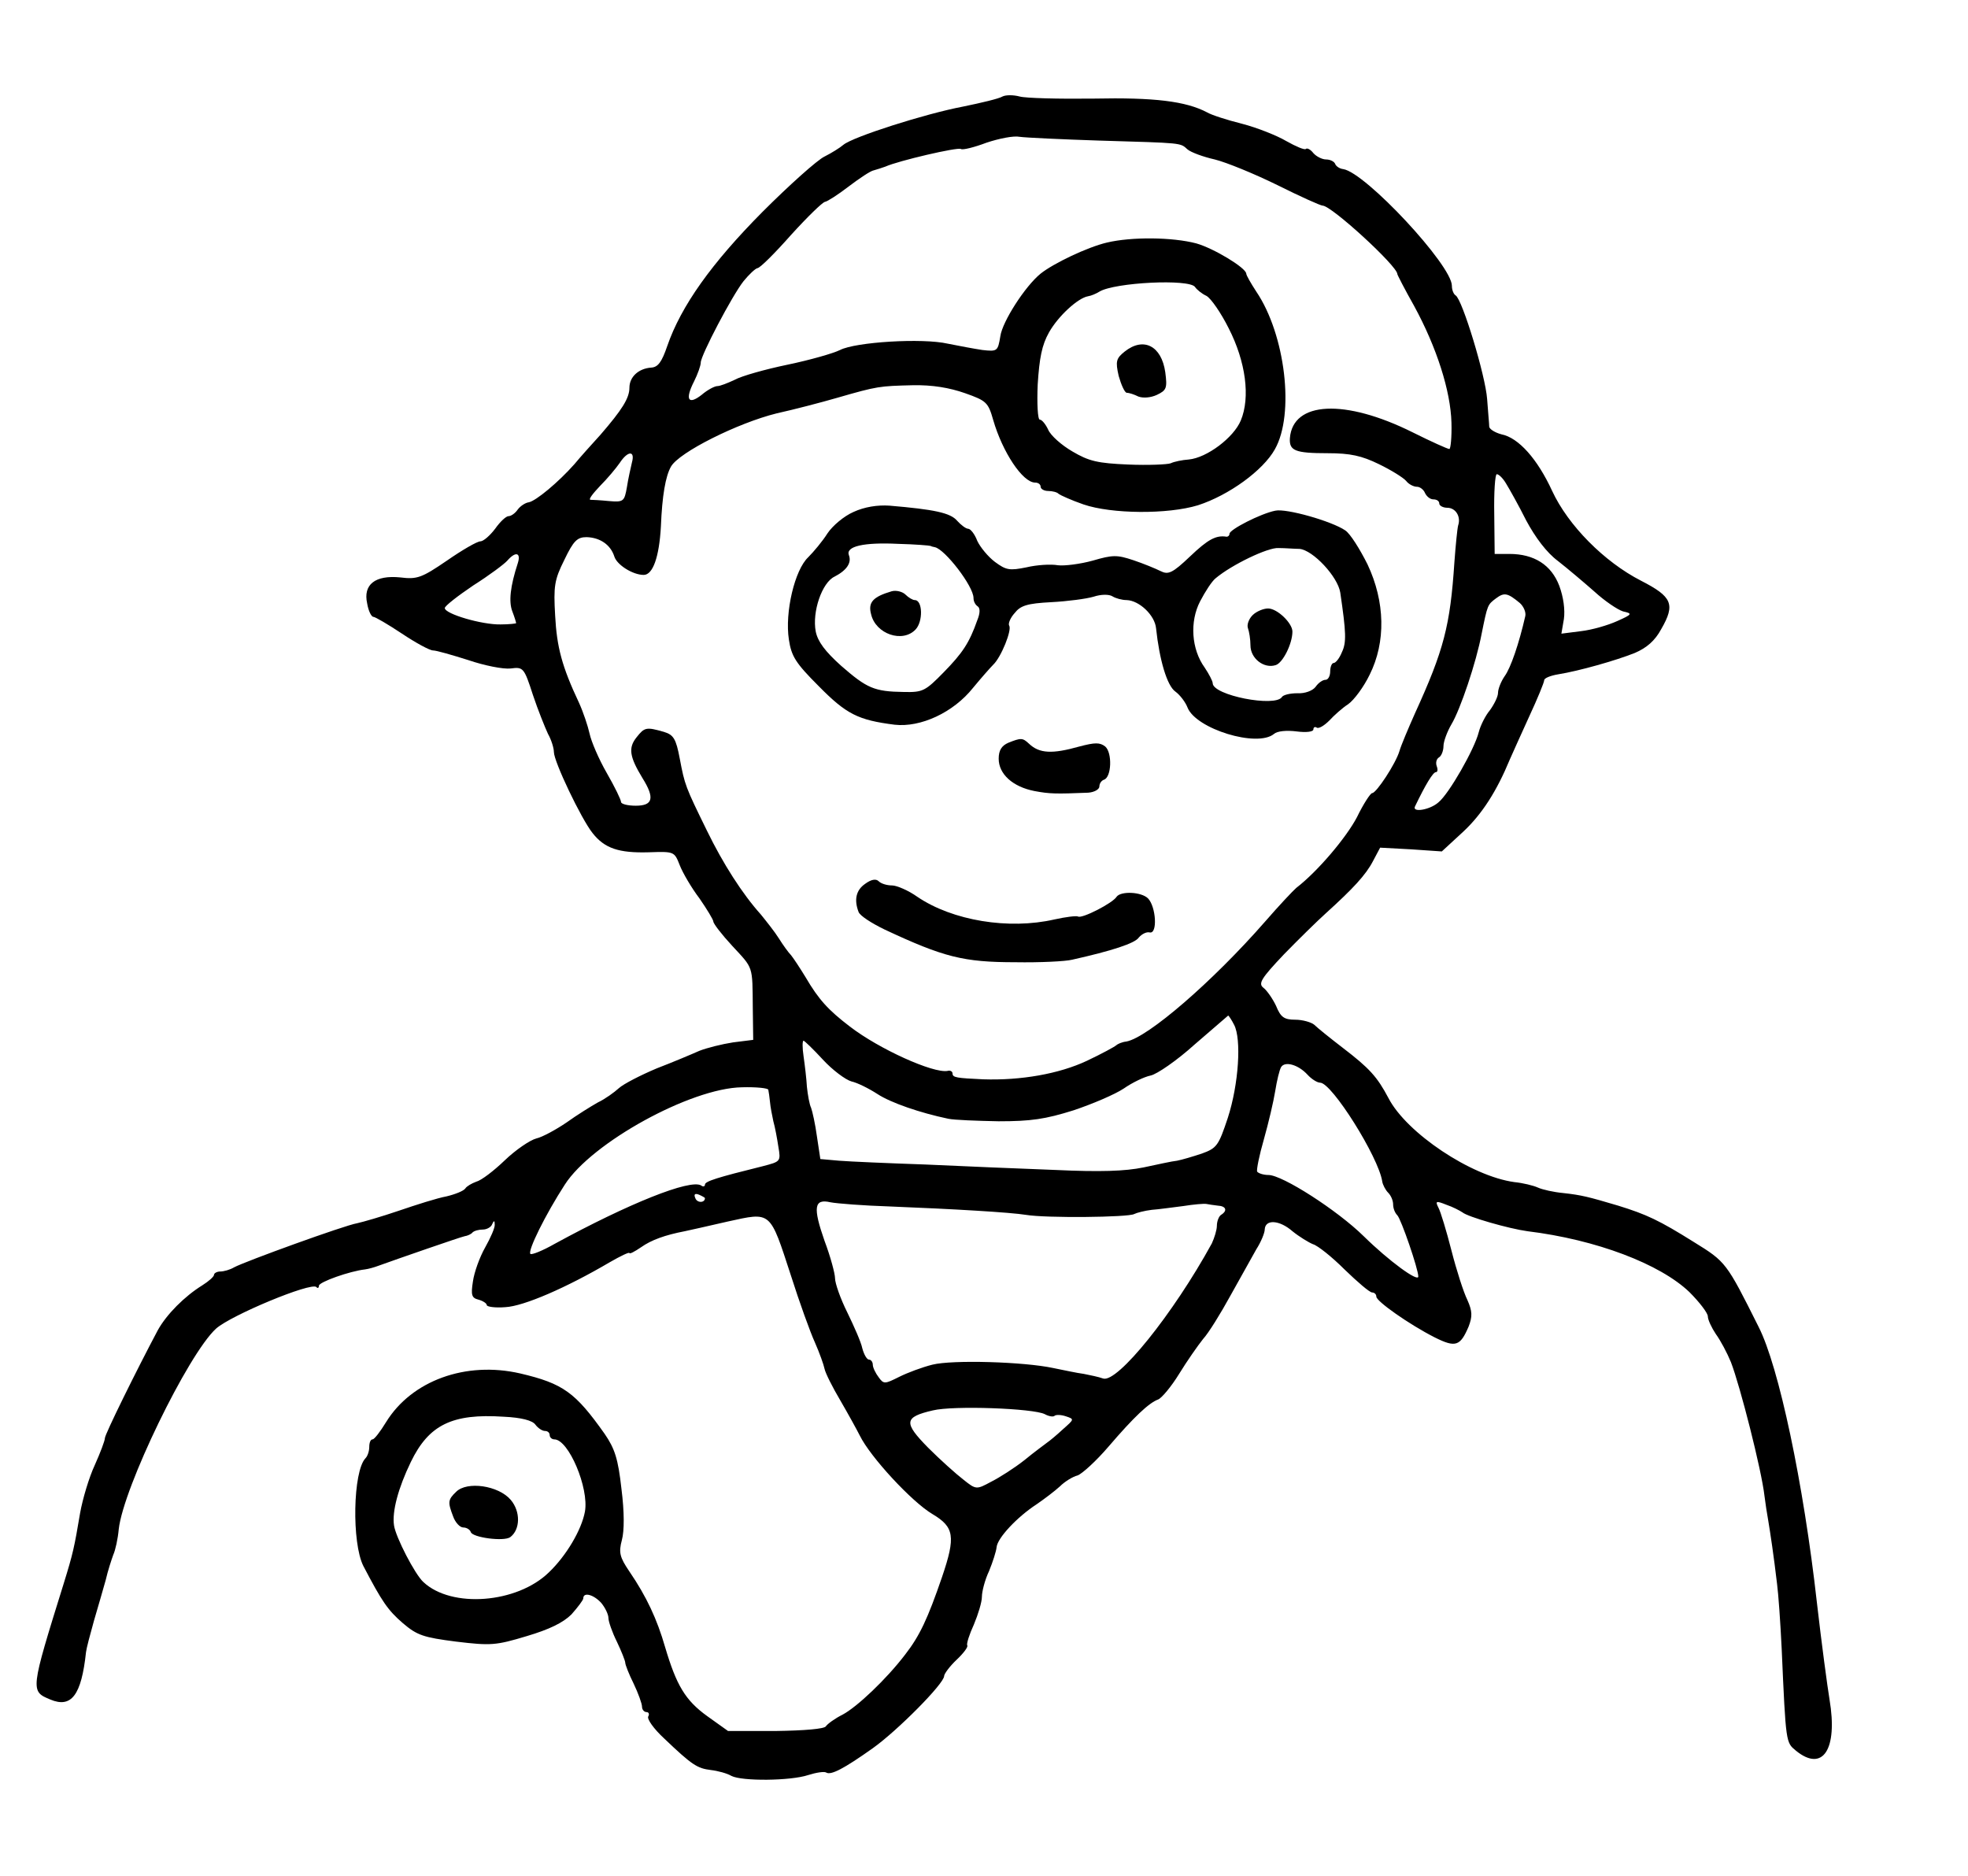 <?xml version="1.0" standalone="no"?>
<!DOCTYPE svg PUBLIC "-//W3C//DTD SVG 20010904//EN"
 "http://www.w3.org/TR/2001/REC-SVG-20010904/DTD/svg10.dtd">
<svg version="1.0" xmlns="http://www.w3.org/2000/svg"
 width="469pt" height="447pt" viewBox="0 0 469 447"
 preserveAspectRatio="xMidYMid meet">
<g transform="translate(0,447) scale(0.1,-0.1)"
fill="#000000" stroke="none">
<path d="M2389 4240 c-8 -5 -50 -15 -94 -24 -90 -17 -262 -72 -285 -91 -8 -7
-29 -20 -45 -28 -17 -8 -84 -68 -148 -132 -121 -122 -194 -224 -227 -320 -13
-38 -22 -50 -38 -51 -30 -2 -52 -22 -52 -48 0 -25 -18 -53 -69 -112 -20 -22
-48 -53 -62 -70 -38 -43 -92 -88 -109 -91 -8 -1 -20 -9 -26 -17 -6 -9 -16 -16
-22 -16 -6 0 -20 -13 -32 -30 -12 -16 -28 -30 -35 -30 -8 0 -44 -21 -80 -46
-60 -41 -71 -45 -111 -40 -60 6 -89 -17 -79 -62 3 -18 10 -32 15 -32 4 0 35
-18 68 -40 33 -22 66 -40 74 -40 8 0 46 -11 84 -23 38 -13 83 -22 101 -20 30
4 32 2 53 -63 12 -36 29 -78 36 -93 8 -14 14 -34 14 -43 0 -23 65 -159 92
-193 29 -37 63 -48 134 -46 61 2 61 2 74 -31 7 -18 28 -54 47 -79 18 -26 33
-51 33 -55 0 -5 20 -31 45 -58 51 -55 48 -46 49 -148 l1 -76 -48 -6 c-26 -4
-62 -13 -80 -20 -18 -8 -63 -27 -102 -42 -38 -16 -79 -37 -90 -47 -11 -10 -33
-26 -50 -34 -16 -9 -50 -30 -75 -48 -25 -17 -58 -35 -72 -38 -15 -4 -49 -27
-75 -52 -26 -25 -56 -48 -68 -51 -11 -4 -23 -11 -26 -16 -4 -6 -24 -14 -45
-19 -22 -4 -72 -20 -113 -34 -41 -14 -86 -27 -100 -30 -30 -5 -267 -91 -293
-105 -10 -6 -25 -10 -33 -10 -8 0 -15 -4 -15 -8 0 -4 -12 -15 -28 -25 -42 -26
-85 -69 -106 -107 -50 -94 -126 -248 -126 -257 0 -6 -11 -35 -24 -64 -14 -30
-29 -81 -35 -114 -14 -83 -17 -97 -39 -168 -80 -257 -80 -257 -32 -277 50 -21
74 10 85 113 1 9 10 43 19 75 9 31 22 75 28 97 5 22 14 49 18 60 5 11 11 38
13 61 11 99 165 417 232 478 36 32 226 111 239 99 3 -4 6 -2 6 3 0 9 74 35
110 39 8 1 22 5 30 8 47 17 197 69 207 71 7 1 16 5 19 9 4 4 15 7 25 7 9 0 20
6 22 13 4 9 6 9 6 -1 1 -7 -10 -32 -23 -55 -13 -23 -26 -59 -29 -81 -5 -32 -3
-39 13 -43 11 -3 20 -9 20 -13 0 -4 20 -7 44 -5 44 2 147 47 249 107 26 15 47
25 47 22 0 -3 12 3 28 14 24 17 57 29 104 38 9 2 55 12 102 23 105 23 100 27
151 -129 20 -63 46 -135 57 -159 11 -25 21 -53 23 -63 2 -10 19 -44 38 -76 18
-31 39 -69 46 -83 25 -51 124 -158 173 -187 52 -31 56 -53 23 -150 -34 -99
-53 -140 -88 -185 -45 -59 -115 -125 -149 -143 -18 -9 -36 -22 -40 -28 -4 -6
-50 -10 -120 -11 l-113 0 -49 35 c-53 38 -74 74 -101 165 -19 66 -44 120 -85
180 -23 34 -26 45 -18 75 6 22 6 67 -1 122 -8 72 -16 96 -40 131 -70 99 -99
120 -201 144 -130 30 -259 -17 -320 -116 -14 -23 -28 -41 -32 -41 -5 0 -8 -8
-8 -18 0 -10 -4 -22 -9 -27 -30 -31 -33 -202 -5 -257 44 -84 58 -105 94 -136
34 -29 49 -34 127 -44 83 -10 95 -9 168 13 54 16 87 32 107 52 15 17 28 34 28
38 0 16 25 9 43 -11 9 -11 17 -27 17 -36 0 -8 9 -34 20 -56 11 -23 20 -46 20
-50 0 -5 9 -28 20 -50 11 -23 20 -48 20 -55 0 -7 5 -13 11 -13 5 0 7 -5 4 -10
-4 -6 13 -30 38 -53 67 -64 79 -71 111 -75 17 -2 39 -8 49 -14 25 -13 141 -12
183 2 19 6 38 9 43 6 11 -7 42 9 111 58 59 42 170 154 170 172 0 5 13 23 30
39 16 15 28 31 25 34 -2 4 5 26 16 50 10 24 19 53 19 66 0 12 7 40 17 61 9 22
17 47 18 57 2 22 49 72 95 102 19 13 44 32 56 43 11 11 30 23 42 26 11 4 45
35 74 69 60 70 96 104 118 112 8 3 31 30 50 61 19 31 45 68 57 83 13 14 42 61
65 103 24 43 52 93 62 111 11 17 20 39 20 47 1 25 35 23 66 -4 16 -13 39 -27
49 -31 11 -3 45 -30 75 -60 31 -30 60 -55 66 -55 5 0 10 -4 10 -10 0 -11 78
-66 139 -97 50 -25 61 -21 81 26 9 24 9 36 -3 63 -9 18 -26 71 -38 118 -12 47
-26 93 -31 102 -8 16 -6 17 19 7 15 -5 32 -14 38 -18 13 -11 111 -39 155 -45
164 -20 316 -78 386 -145 24 -24 44 -50 44 -58 0 -8 9 -27 19 -42 11 -15 27
-45 36 -67 22 -57 73 -257 80 -319 2 -16 6 -43 9 -59 5 -30 13 -83 21 -151 3
-22 8 -92 11 -155 10 -226 10 -222 34 -242 64 -52 100 3 80 122 -5 30 -19 134
-30 230 -32 286 -91 564 -139 658 -77 154 -78 155 -154 202 -83 52 -113 66
-181 87 -71 21 -86 25 -131 30 -22 2 -49 8 -60 13 -11 5 -36 11 -56 13 -103
14 -257 117 -300 200 -27 51 -45 71 -109 120 -30 23 -61 48 -68 55 -7 6 -28
12 -45 12 -27 0 -35 6 -46 33 -8 17 -22 37 -30 43 -13 10 -6 22 49 80 36 37
81 81 100 98 64 58 95 91 112 124 l17 32 74 -4 73 -5 51 47 c45 42 80 97 111
172 6 14 27 60 46 102 20 43 36 82 36 87 0 5 15 11 33 14 50 8 138 33 183 51
28 12 48 29 63 57 34 59 26 77 -48 115 -88 45 -174 132 -212 214 -35 76 -80
127 -121 135 -15 4 -28 12 -29 18 0 7 -3 36 -5 66 -4 56 -59 237 -75 247 -5 3
-9 13 -9 23 0 49 -206 270 -259 278 -9 1 -17 7 -19 12 -2 6 -12 11 -22 11 -9
0 -23 7 -30 15 -7 9 -15 13 -18 10 -3 -3 -24 6 -47 19 -22 13 -70 32 -105 41
-36 9 -73 21 -83 27 -51 27 -127 36 -271 33 -83 -1 -162 1 -176 5 -15 4 -33 4
-41 0z m231 -105 c201 -6 192 -5 210 -21 8 -7 38 -18 65 -24 28 -7 94 -34 149
-61 54 -27 103 -49 108 -49 21 0 178 -144 178 -163 0 -2 18 -37 40 -76 54 -99
87 -203 89 -278 1 -35 -2 -63 -5 -63 -4 0 -44 18 -88 40 -161 80 -285 74 -292
-14 -2 -30 12 -36 90 -36 54 0 81 -6 122 -26 29 -14 58 -32 65 -40 6 -8 18
-14 26 -14 7 0 16 -7 19 -15 4 -8 12 -15 20 -15 8 0 14 -4 14 -10 0 -5 9 -10
19 -10 20 0 33 -21 26 -42 -2 -7 -6 -47 -9 -88 -10 -151 -25 -209 -94 -360
-16 -36 -33 -76 -37 -90 -9 -30 -55 -100 -65 -100 -4 0 -21 -26 -36 -57 -25
-48 -93 -129 -145 -169 -8 -7 -41 -42 -74 -80 -125 -143 -280 -277 -331 -286
-10 -1 -21 -6 -24 -9 -3 -3 -34 -20 -70 -37 -66 -31 -157 -47 -247 -44 -63 3
-73 4 -73 14 0 5 -6 8 -12 6 -34 -6 -163 52 -233 106 -51 39 -74 64 -105 117
-14 23 -30 47 -35 53 -6 6 -19 24 -29 40 -10 16 -30 41 -43 57 -44 49 -90 121
-128 199 -52 106 -53 109 -65 172 -9 48 -15 57 -38 64 -42 12 -46 11 -65 -13
-20 -25 -17 -46 14 -97 30 -48 25 -66 -16 -66 -19 0 -35 4 -35 9 0 5 -15 36
-34 69 -19 33 -37 75 -41 94 -4 18 -15 51 -25 73 -41 87 -53 133 -57 208 -4
70 -2 85 22 133 22 46 31 54 53 54 32 -1 57 -18 66 -46 6 -20 44 -44 70 -44
22 0 37 43 41 115 3 74 11 120 24 143 19 34 159 104 252 127 41 9 106 26 144
37 97 28 101 28 180 30 47 1 88 -6 125 -19 51 -18 55 -22 67 -64 22 -76 70
-149 100 -149 7 0 13 -4 13 -10 0 -5 8 -10 18 -10 10 0 22 -3 25 -7 4 -3 30
-15 59 -25 67 -23 201 -24 273 -2 74 24 155 83 183 133 48 84 25 274 -44 376
-13 20 -24 39 -24 43 -1 14 -77 60 -119 72 -57 15 -154 16 -213 2 -47 -11
-128 -50 -158 -74 -37 -30 -91 -114 -96 -149 -6 -36 -7 -37 -43 -33 -20 3 -57
10 -82 15 -61 14 -220 4 -257 -15 -16 -8 -72 -24 -125 -35 -53 -11 -110 -27
-126 -36 -17 -8 -35 -15 -41 -15 -7 0 -24 -9 -38 -21 -32 -25 -40 -11 -18 32
9 18 16 38 16 45 0 17 75 160 102 194 13 16 28 30 33 31 6 0 42 36 80 79 39
43 75 78 81 79 6 1 31 17 57 37 25 19 52 37 59 38 7 2 20 6 28 9 31 14 173 47
180 42 4 -3 32 4 61 15 30 10 65 17 79 14 14 -2 99 -6 190 -9z m228 -349 c4
-6 16 -16 27 -21 11 -6 35 -41 53 -77 41 -80 52 -165 29 -220 -17 -41 -81 -89
-124 -93 -15 -1 -35 -5 -43 -9 -8 -3 -54 -5 -101 -3 -73 3 -94 8 -133 31 -26
15 -52 38 -58 52 -6 13 -15 24 -20 24 -5 0 -7 38 -5 84 4 63 10 94 27 124 22
39 69 82 93 86 7 1 19 6 27 11 36 22 215 31 228 11z m-1342 -418 c-3 -13 -9
-39 -12 -59 -6 -34 -8 -36 -43 -33 -20 2 -40 3 -44 3 -5 1 6 15 23 33 17 17
38 42 47 55 19 29 37 30 29 1z m2083 -50 c8 -13 30 -52 48 -88 22 -41 49 -77
76 -97 23 -18 62 -51 87 -73 24 -22 55 -43 68 -47 23 -5 22 -7 -14 -23 -22
-10 -60 -21 -86 -24 l-47 -6 6 35 c3 22 -1 52 -11 79 -19 50 -60 76 -119 76
l-35 0 -1 95 c-1 52 2 95 6 95 5 0 15 -10 22 -22z m-2355 -190 c-18 -55 -22
-92 -13 -115 5 -13 9 -26 9 -28 0 -1 -17 -3 -37 -3 -44 -1 -133 25 -133 39 0
5 31 29 68 54 38 24 74 51 81 59 20 23 33 19 25 -6z m2388 -95 c9 -8 15 -22
13 -31 -15 -66 -35 -124 -49 -143 -9 -13 -16 -31 -16 -40 0 -9 -9 -27 -19 -41
-11 -13 -23 -37 -27 -53 -10 -40 -71 -147 -96 -167 -20 -18 -63 -25 -56 -10
25 52 43 82 50 82 4 0 5 6 2 14 -3 8 -1 17 5 21 6 3 11 16 11 27 0 11 9 35 19
52 21 35 59 147 72 216 14 69 14 69 34 84 20 15 28 13 57 -11z m-681 -1005
c18 -34 11 -142 -15 -222 -22 -66 -26 -72 -62 -85 -21 -7 -48 -15 -59 -17 -11
-1 -47 -9 -80 -16 -44 -9 -103 -11 -210 -6 -83 3 -222 9 -310 13 -88 3 -180 7
-205 9 l-45 4 -8 53 c-4 30 -11 61 -14 69 -4 8 -8 31 -10 50 -1 19 -5 52 -8
73 -3 20 -3 37 0 37 2 0 23 -20 46 -45 23 -25 54 -48 68 -52 14 -3 42 -17 62
-30 32 -21 102 -45 169 -59 14 -3 68 -5 120 -6 77 0 111 5 178 26 45 15 99 38
120 52 20 14 49 28 64 31 15 3 63 36 105 74 43 37 79 68 80 69 1 0 8 -10 14
-22z m175 -119 c9 -10 23 -19 30 -19 28 0 139 -177 148 -235 1 -8 8 -21 14
-27 7 -7 12 -19 12 -28 0 -9 4 -20 10 -26 9 -9 50 -128 50 -146 0 -14 -70 37
-130 96 -63 62 -194 146 -227 146 -12 0 -24 4 -27 8 -2 4 5 39 16 77 11 39 23
90 27 115 4 25 10 50 14 57 9 15 41 6 63 -18z m-1285 -36 c1 -5 3 -18 4 -29 1
-12 5 -32 8 -46 4 -14 9 -41 12 -61 6 -35 5 -35 -37 -46 -109 -27 -138 -36
-138 -44 0 -4 -4 -6 -9 -2 -26 16 -173 -43 -349 -139 -28 -16 -55 -27 -58 -24
-7 7 36 94 82 165 64 100 300 230 422 232 34 1 63 -2 63 -6z m-151 -258 c0
-12 -19 -12 -23 0 -4 9 -1 12 9 8 7 -3 14 -7 14 -8z m441 -20 c151 -6 287 -14
324 -20 47 -8 245 -6 258 2 6 3 25 8 42 10 16 1 50 6 75 9 25 4 49 6 55 5 5
-1 18 -3 27 -4 20 -1 24 -12 8 -22 -5 -3 -10 -15 -10 -26 0 -10 -6 -29 -12
-42 -92 -168 -225 -333 -259 -322 -11 4 -31 8 -46 11 -16 2 -48 9 -73 14 -70
15 -240 20 -288 8 -24 -6 -59 -19 -79 -29 -34 -17 -37 -18 -49 -1 -7 9 -14 23
-14 30 0 6 -4 12 -9 12 -5 0 -12 12 -16 27 -3 15 -20 53 -36 86 -16 32 -29 69
-29 81 0 11 -11 52 -25 89 -28 80 -25 101 14 92 15 -3 79 -8 142 -10z m369
-495 c9 -5 20 -7 23 -4 3 3 15 3 27 -1 21 -7 20 -7 -7 -31 -15 -14 -32 -28
-38 -32 -5 -4 -30 -22 -53 -41 -24 -19 -60 -42 -80 -52 -35 -19 -36 -19 -66 5
-17 13 -55 47 -84 76 -59 60 -58 73 11 89 49 12 240 5 267 -9z m-1214 -25 c6
-8 16 -15 23 -15 6 0 11 -4 11 -10 0 -5 5 -10 11 -10 34 0 83 -116 73 -172 -8
-44 -45 -106 -86 -145 -76 -74 -232 -86 -299 -23 -20 18 -66 107 -70 135 -5
33 10 89 40 151 43 89 99 116 221 108 43 -2 69 -9 76 -19z"/>
<path d="M2034 3250 c-23 -10 -50 -33 -62 -51 -12 -19 -33 -44 -46 -57 -32
-30 -56 -131 -46 -196 6 -40 16 -56 71 -111 66 -67 94 -81 181 -92 62 -7 140
29 187 88 19 23 41 48 48 55 19 18 45 83 38 93 -3 5 3 19 13 30 14 18 30 23
87 26 39 2 84 8 101 13 18 6 37 6 45 1 8 -5 23 -9 34 -9 30 -1 67 -36 70 -67
8 -75 26 -137 46 -151 11 -8 24 -25 29 -38 20 -51 166 -96 206 -63 8 7 30 9
54 6 23 -3 40 -1 40 5 0 5 4 7 8 4 5 -3 18 5 30 17 11 12 31 30 45 39 14 10
37 41 51 70 39 78 37 174 -5 263 -18 36 -41 73 -53 81 -32 22 -141 53 -167 47
-35 -7 -109 -45 -109 -55 0 -4 -3 -7 -7 -7 -25 4 -44 -6 -87 -47 -42 -40 -52
-44 -70 -35 -12 6 -41 18 -65 26 -39 13 -49 13 -97 -1 -29 -8 -67 -13 -83 -11
-16 3 -50 1 -75 -5 -40 -8 -48 -7 -75 13 -16 12 -35 35 -42 50 -6 16 -16 29
-22 29 -5 0 -17 9 -26 19 -16 19 -55 27 -161 36 -29 2 -60 -3 -86 -15z m184
-81 c1 -1 5 -2 10 -3 24 -5 92 -93 92 -121 0 -8 4 -16 10 -20 6 -4 6 -16 -1
-33 -19 -54 -35 -78 -80 -124 -44 -45 -50 -48 -95 -47 -71 1 -88 9 -149 62
-39 35 -56 58 -61 82 -9 47 15 117 45 131 29 15 41 33 34 51 -8 21 35 31 117
27 41 -1 76 -4 78 -5z m879 -7 c32 -3 91 -66 97 -104 14 -95 15 -119 4 -142
-6 -15 -15 -26 -20 -26 -4 0 -8 -9 -8 -20 0 -11 -5 -20 -11 -20 -7 0 -17 -7
-24 -17 -7 -9 -25 -16 -43 -15 -18 0 -34 -4 -37 -9 -16 -25 -165 4 -165 33 0
5 -9 22 -19 37 -32 44 -36 110 -11 158 12 23 28 48 37 55 38 32 125 74 150 72
16 0 38 -2 50 -2z"/>
<path d="M2125 3061 c-44 -13 -57 -26 -49 -55 11 -47 75 -69 106 -36 18 19 17
70 -2 70 -5 0 -15 6 -22 13 -7 7 -22 11 -33 8z"/>
<path d="M2985 3004 c-9 -9 -14 -23 -11 -31 3 -8 6 -27 6 -41 0 -31 32 -56 60
-47 17 5 40 51 40 80 0 20 -36 55 -58 55 -11 0 -28 -7 -37 -16z"/>
<path d="M2403 2700 c-16 -7 -23 -18 -23 -38 0 -37 34 -67 85 -77 37 -7 52 -7
128 -4 15 1 27 8 27 15 0 7 5 14 11 16 18 6 20 64 3 79 -13 10 -24 10 -62 0
-64 -18 -95 -17 -120 7 -15 14 -19 14 -49 2z"/>
<path d="M2062 2364 c-22 -15 -27 -38 -16 -67 3 -9 31 -27 62 -42 141 -66 188
-78 312 -78 58 -1 119 2 135 6 94 21 150 39 159 53 7 8 18 14 26 12 19 -4 15
61 -4 81 -16 16 -65 18 -75 4 -9 -15 -83 -53 -92 -47 -4 2 -29 -1 -56 -7 -109
-25 -243 -3 -327 54 -21 15 -49 27 -60 27 -12 0 -26 4 -32 10 -6 6 -17 5 -32
-6z"/>
<path d="M2680 3632 c-20 -16 -22 -23 -14 -58 6 -21 14 -39 19 -40 6 0 18 -4
28 -9 11 -4 29 -3 44 4 23 11 25 16 20 54 -9 63 -52 85 -97 49z"/>
<path d="M1087 915 c-20 -19 -20 -25 -7 -59 5 -14 16 -26 24 -26 8 0 16 -5 18
-11 4 -13 79 -23 94 -12 24 18 25 61 1 89 -29 34 -104 45 -130 19z"/>
</g>
</svg>
